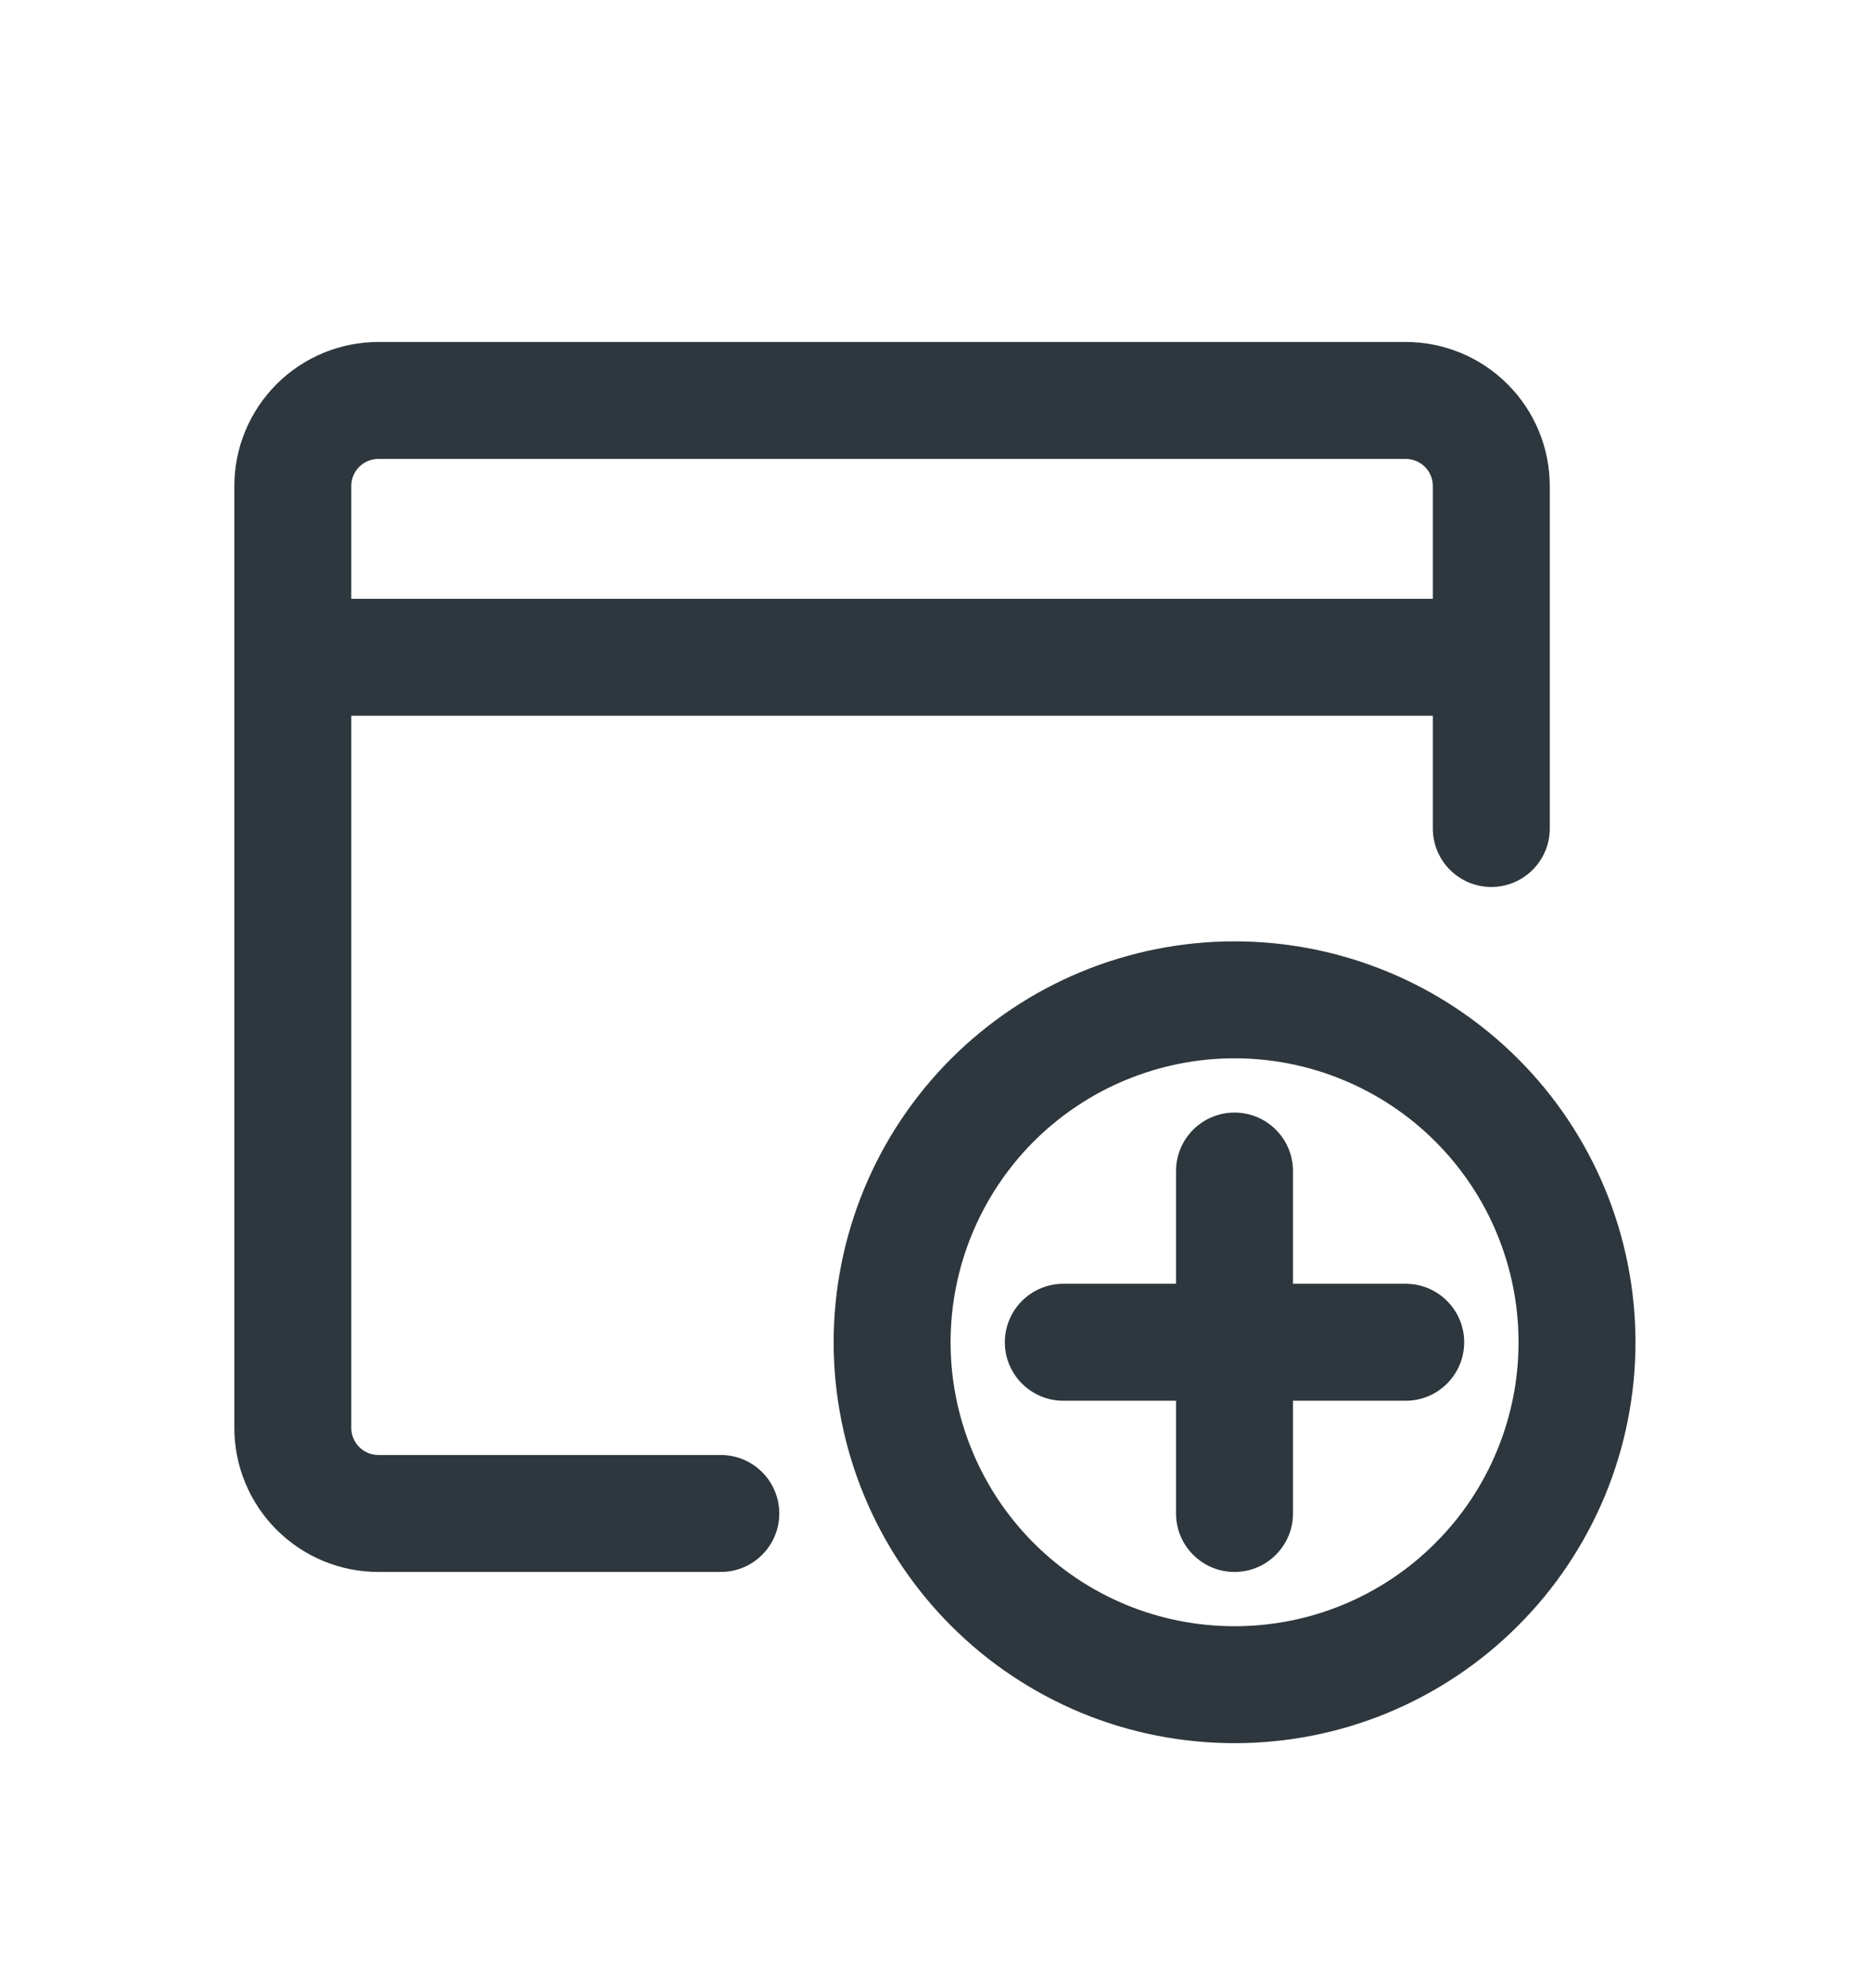 <svg width="16" height="17" viewBox="0 0 16 17" fill="none" xmlns="http://www.w3.org/2000/svg">
<path fill-rule="evenodd" clip-rule="evenodd" d="M3.236 2.924C2.909 2.924 2.596 3.054 2.365 3.285C2.134 3.516 2.004 3.829 2.004 4.156V12.209C2.004 12.536 2.134 12.849 2.365 13.08C2.596 13.311 2.909 13.441 3.236 13.441H6.164C6.44 13.441 6.664 13.217 6.664 12.941C6.664 12.665 6.44 12.441 6.164 12.441H3.236C3.174 12.441 3.115 12.416 3.072 12.373C3.028 12.329 3.004 12.27 3.004 12.209V6.12H12.253V7.084C12.253 7.36 12.477 7.584 12.753 7.584C13.029 7.584 13.253 7.36 13.253 7.084V4.156C13.253 3.829 13.123 3.516 12.892 3.285C12.661 3.054 12.348 2.924 12.021 2.924H3.236ZM12.253 5.12V4.156C12.253 4.094 12.229 4.035 12.185 3.992C12.142 3.948 12.082 3.924 12.021 3.924H3.236C3.174 3.924 3.115 3.948 3.072 3.992C3.028 4.035 3.004 4.094 3.004 4.156V5.12H12.253Z" fill="#2D373D"/>
<path fill-rule="evenodd" clip-rule="evenodd" d="M9.245 8.31C9.661 8.138 10.107 8.049 10.557 8.049C11.008 8.049 11.453 8.138 11.869 8.31C12.285 8.482 12.663 8.735 12.981 9.053C13.3 9.371 13.552 9.749 13.725 10.165C13.897 10.581 13.986 11.027 13.986 11.477C13.986 11.927 13.897 12.373 13.725 12.789C13.552 13.205 13.3 13.583 12.981 13.901C12.663 14.22 12.285 14.472 11.869 14.645C11.453 14.817 11.008 14.905 10.557 14.905C10.107 14.905 9.661 14.817 9.245 14.645C8.829 14.472 8.451 14.22 8.133 13.901C7.815 13.583 7.562 13.205 7.39 12.789C7.218 12.373 7.129 11.927 7.129 11.477C7.129 11.027 7.218 10.581 7.39 10.165C7.562 9.749 7.815 9.371 8.133 9.053C8.451 8.735 8.829 8.482 9.245 8.31ZM10.557 9.049C10.238 9.049 9.923 9.112 9.628 9.234C9.333 9.356 9.066 9.535 8.84 9.76C8.615 9.986 8.436 10.253 8.314 10.548C8.192 10.842 8.129 11.158 8.129 11.477C8.129 11.796 8.192 12.112 8.314 12.406C8.436 12.701 8.615 12.969 8.84 13.194C9.066 13.42 9.333 13.599 9.628 13.721C9.923 13.843 10.238 13.905 10.557 13.905C10.876 13.905 11.192 13.843 11.486 13.721C11.781 13.599 12.049 13.42 12.274 13.194C12.5 12.969 12.679 12.701 12.801 12.406C12.923 12.112 12.986 11.796 12.986 11.477C12.986 11.158 12.923 10.842 12.801 10.548C12.679 10.253 12.5 9.986 12.274 9.76C12.049 9.535 11.781 9.356 11.486 9.234C11.192 9.112 10.876 9.049 10.557 9.049Z" fill="#2D373D"/>
<path d="M11.057 10.013C11.057 9.737 10.833 9.513 10.557 9.513C10.281 9.513 10.057 9.737 10.057 10.013V10.977H9.093C8.817 10.977 8.593 11.201 8.593 11.477C8.593 11.753 8.817 11.977 9.093 11.977H10.057V12.941C10.057 13.217 10.281 13.441 10.557 13.441C10.833 13.441 11.057 13.217 11.057 12.941V11.977H12.021C12.297 11.977 12.521 11.753 12.521 11.477C12.521 11.201 12.297 10.977 12.021 10.977H11.057V10.013Z" fill="#2D373D"/>
</svg>
